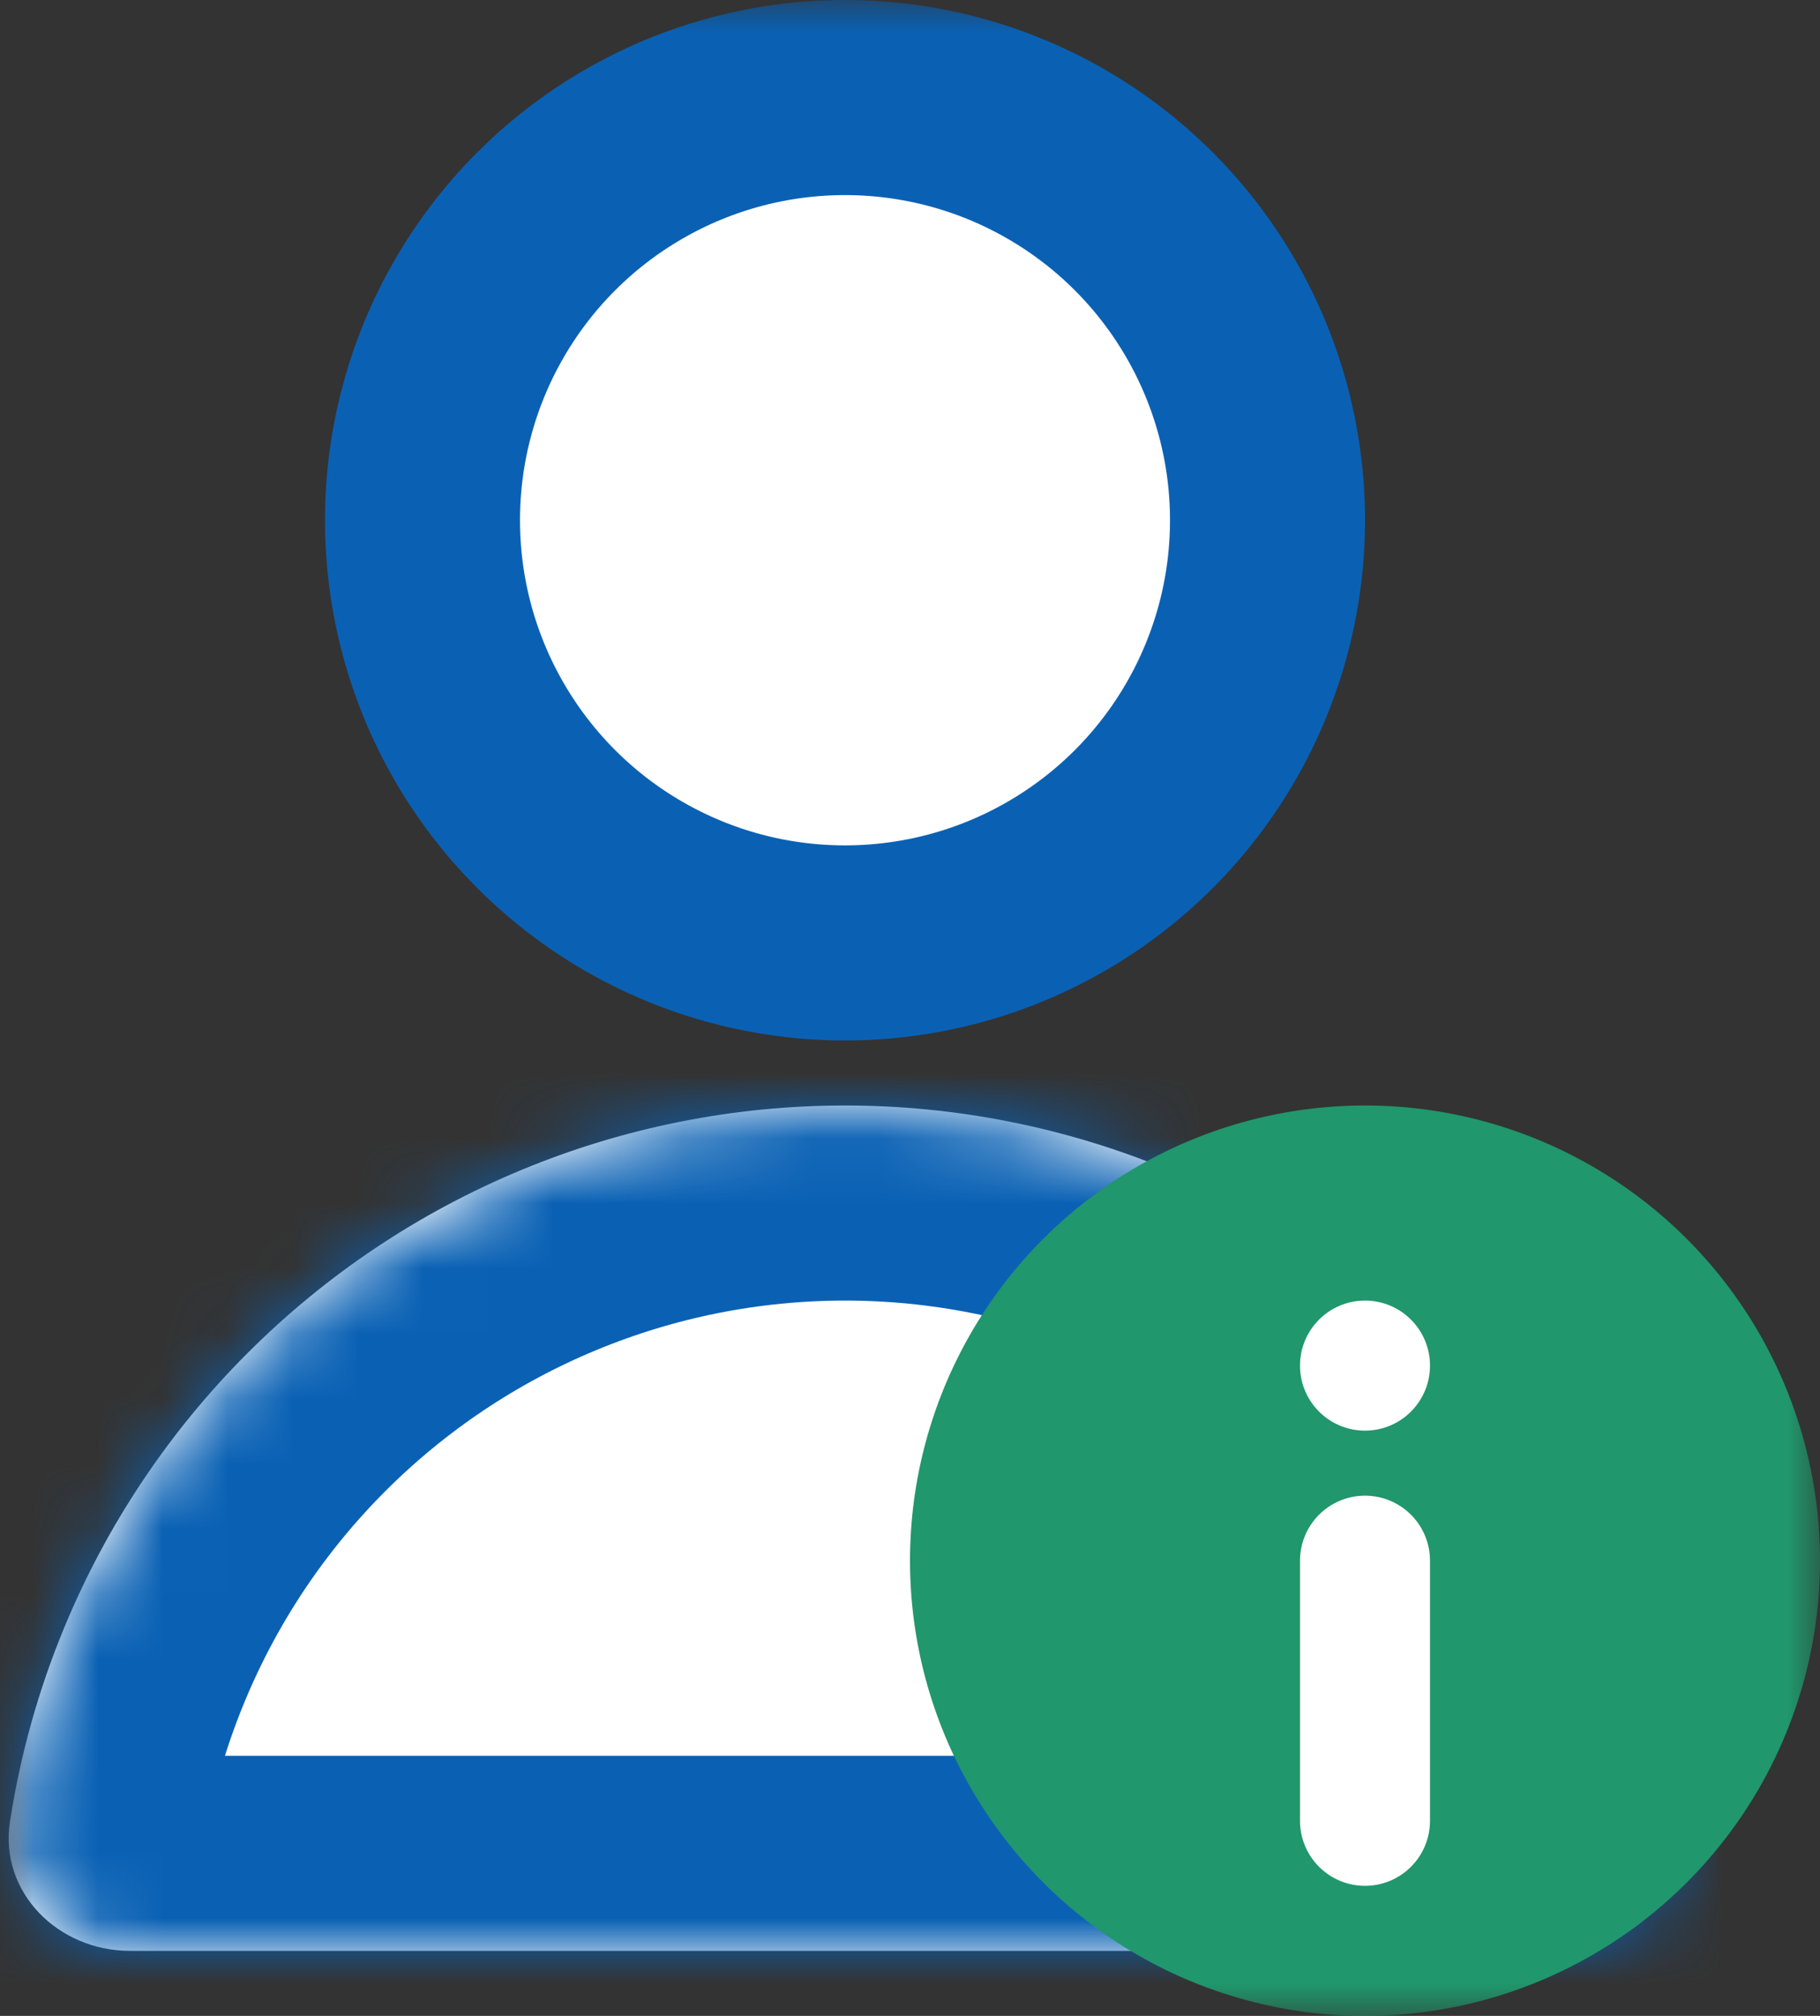 <svg width="28" height="31" viewBox="0 0 28 31" fill="none" xmlns="http://www.w3.org/2000/svg">
<rect x="0" y="0" width="28" height="31" fill="#333333" stroke="none"/>
<mask id="mask0_320_3004" style="mask-type:alpha" maskUnits="userSpaceOnUse" x="0" y="0" width="28" height="31">
<rect width="28" height="31" fill="#D9D9D9"/>
</mask>
<g mask="url(#mask0_320_3004)">
<path d="M24 30C25.105 30 26.016 29.099 25.846 28.008C25.688 26.986 25.408 25.985 25.01 25.025C24.357 23.448 23.399 22.015 22.192 20.808C20.985 19.601 19.552 18.643 17.975 17.99C16.398 17.336 14.707 17 13 17C11.293 17 9.602 17.336 8.025 17.99C6.448 18.643 5.015 19.601 3.808 20.808C2.6 22.015 1.643 23.448 0.99 25.025C0.592 25.985 0.312 26.986 0.154 28.008C-0.016 29.099 0.895 30 2 30L13 30H24Z" fill="white"/>
<circle cx="13" cy="8" r="6.5" fill="white" stroke="#0A61B4" stroke-width="3"/>
<mask id="path-4-inside-1_320_3004" fill="white">
<path d="M24 30C25.105 30 26.016 29.099 25.846 28.008C25.688 26.986 25.408 25.985 25.01 25.025C24.357 23.448 23.399 22.015 22.192 20.808C20.985 19.601 19.552 18.643 17.975 17.99C16.398 17.336 14.707 17 13 17C11.293 17 9.602 17.336 8.025 17.99C6.448 18.643 5.015 19.601 3.808 20.808C2.6 22.015 1.643 23.448 0.99 25.025C0.592 25.985 0.312 26.986 0.154 28.008C-0.016 29.099 0.895 30 2 30L13 30H24Z"/>
</mask>
<path d="M24 30C25.105 30 26.016 29.099 25.846 28.008C25.688 26.986 25.408 25.985 25.01 25.025C24.357 23.448 23.399 22.015 22.192 20.808C20.985 19.601 19.552 18.643 17.975 17.99C16.398 17.336 14.707 17 13 17C11.293 17 9.602 17.336 8.025 17.99C6.448 18.643 5.015 19.601 3.808 20.808C2.6 22.015 1.643 23.448 0.99 25.025C0.592 25.985 0.312 26.986 0.154 28.008C-0.016 29.099 0.895 30 2 30L13 30H24Z" fill="white" stroke="#0A61B4" stroke-width="6" mask="url(#path-4-inside-1_320_3004)"/>
<circle cx="21" cy="24" r="7" fill="#20976C"/>
<path d="M21 24V28" stroke="white" stroke-width="2" stroke-linecap="round"/>
<circle cx="21" cy="21" r="1" fill="white"/>
</g>
</svg>
